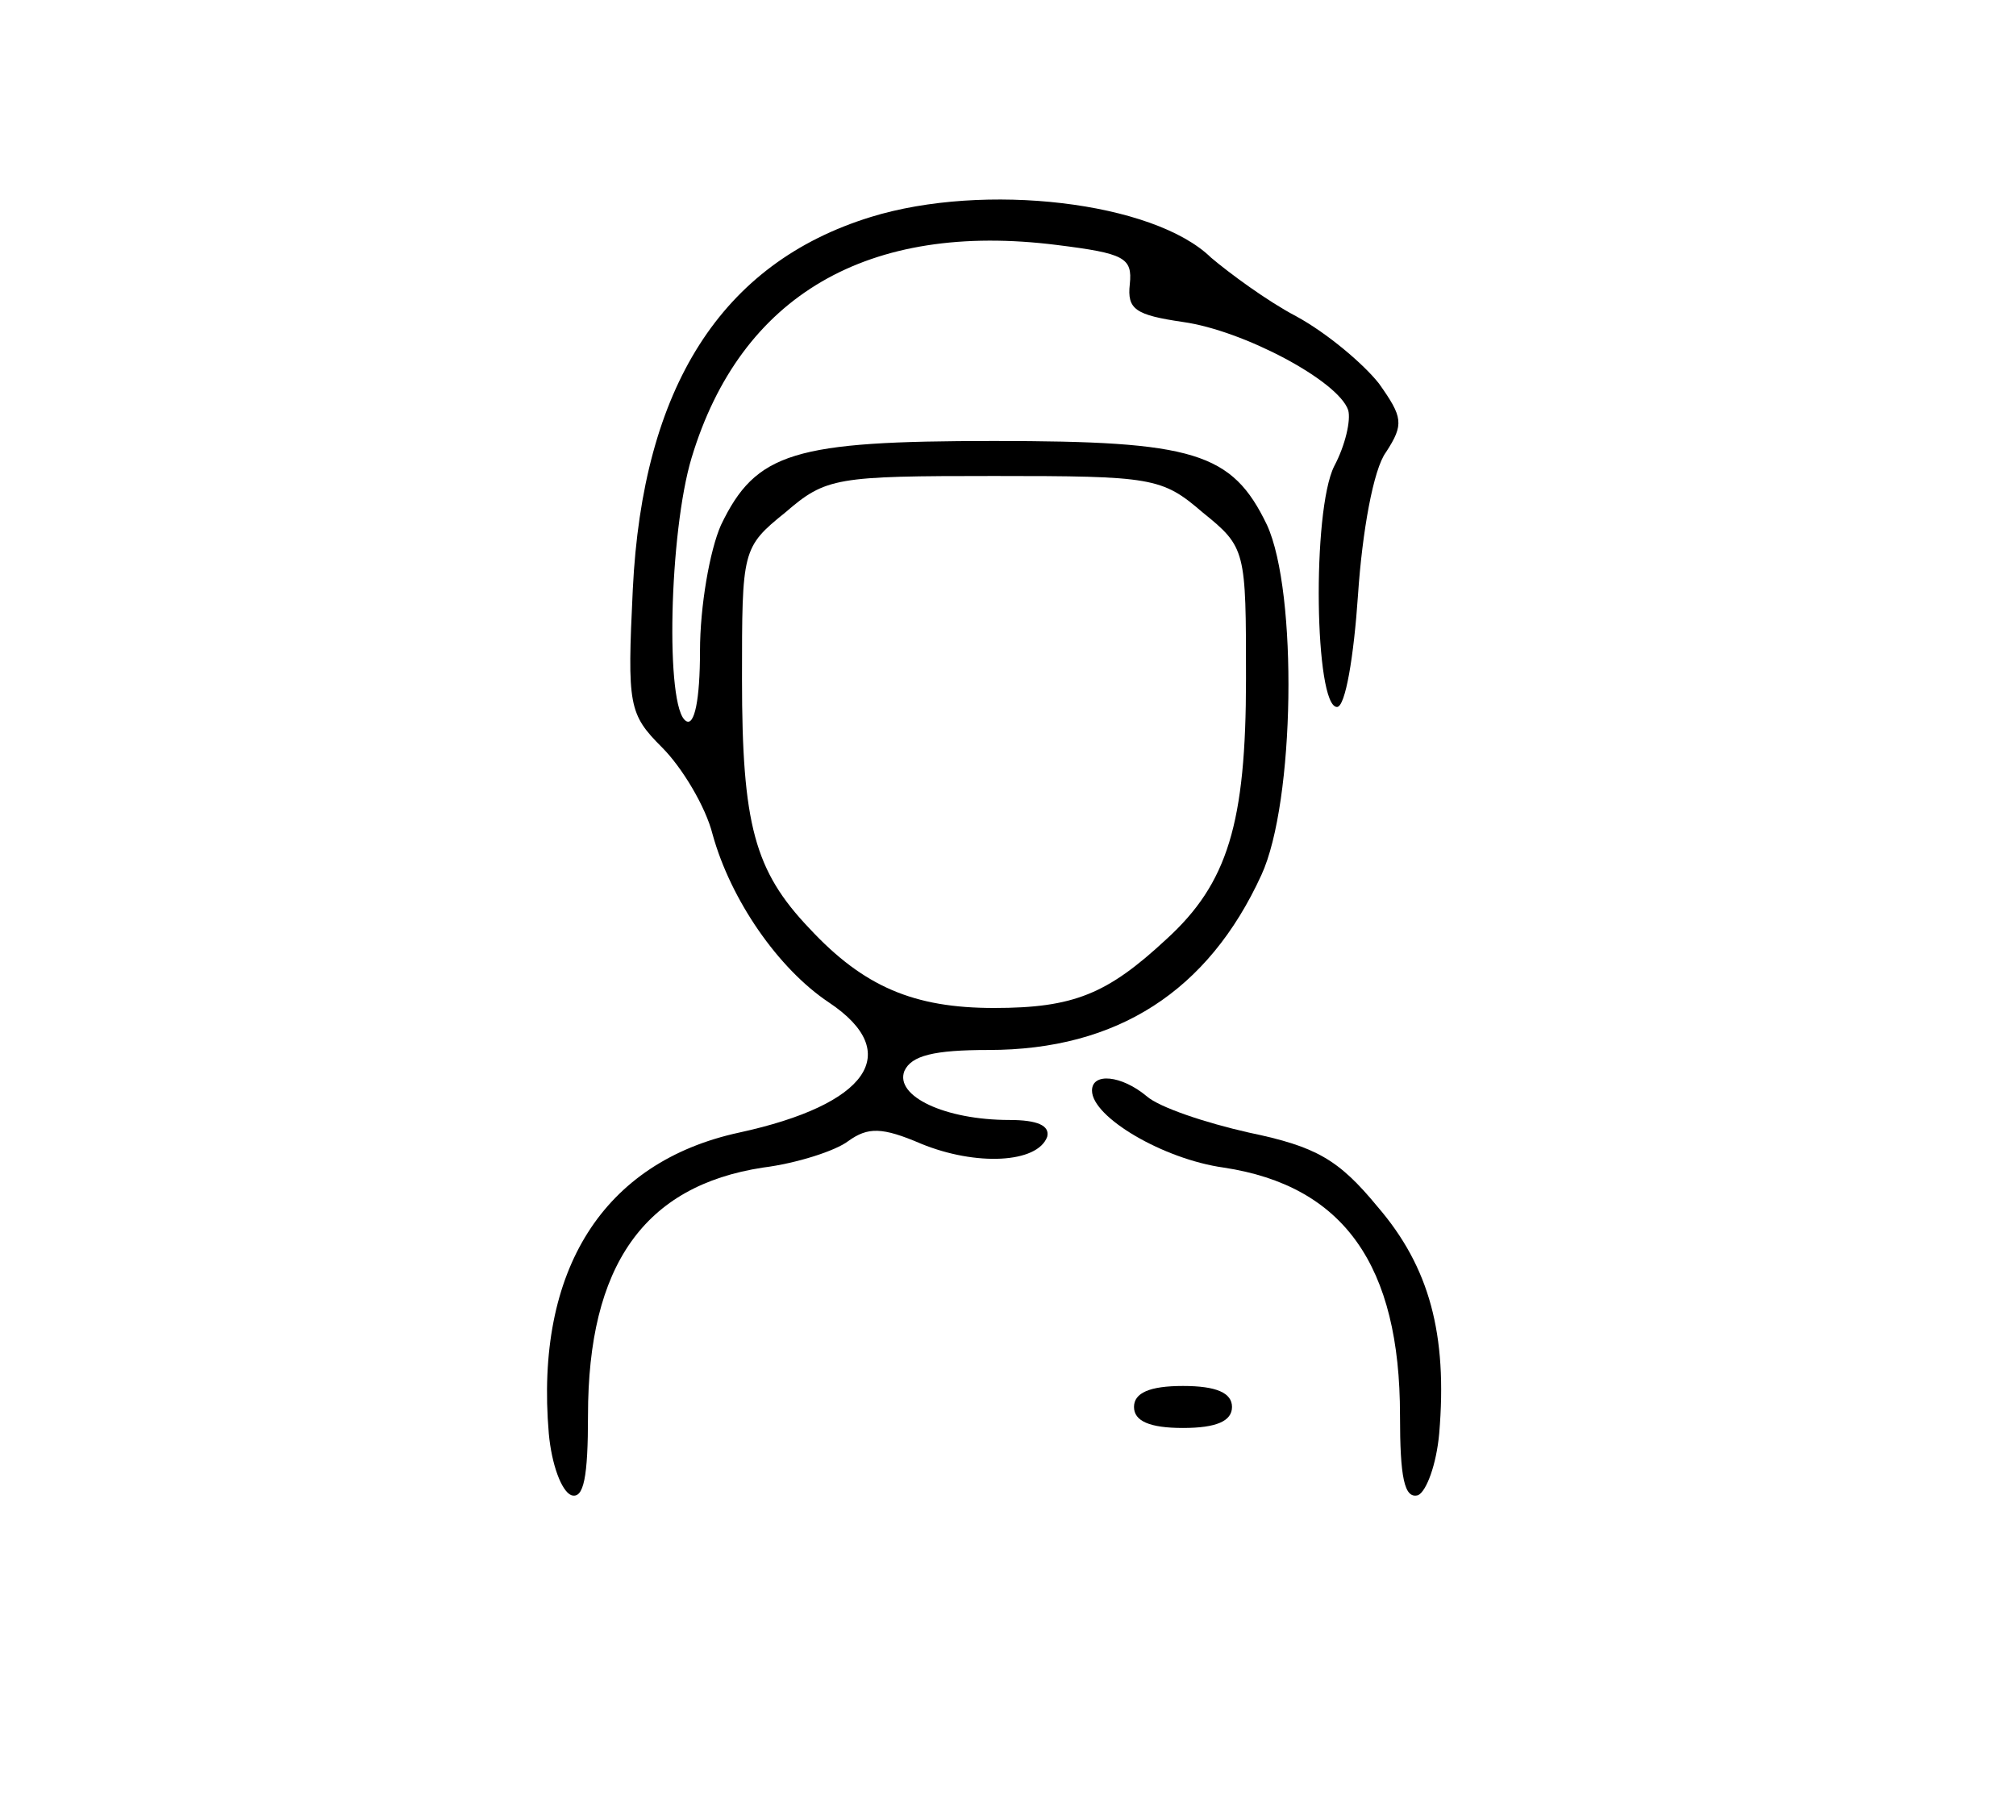 <?xml version="1.0" standalone="no"?>
<!DOCTYPE svg PUBLIC "-//W3C//DTD SVG 20010904//EN"
 "http://www.w3.org/TR/2001/REC-SVG-20010904/DTD/svg10.dtd">
<svg version="1.0" xmlns="http://www.w3.org/2000/svg"
 width="144pt" height="130pt" viewBox="0 0 144 130"
 preserveAspectRatio="xMidYMid meet">

<g transform="translate(0,130) scale(0.1,-0.1)"
fill="#000000" stroke="none">
<path d="M622 1145 c-107 -33 -163 -122 -170 -266 -4 -83 -3 -89 21 -113 14
-14 31 -42 36 -62 13 -47 47 -96 83 -120 54 -36 28 -73 -64 -93 -97 -21 -146
-98 -136 -215 2 -22 9 -41 16 -44 9 -3 12 13 12 57 0 107 40 164 125 177 24 3
52 12 61 19 14 10 24 10 52 -2 39 -16 83 -14 90 5 2 8 -7 12 -27 12 -46 0 -82
17 -75 35 5 11 21 15 60 15 92 0 157 42 195 125 24 52 26 202 4 250 -25 52
-52 60 -195 60 -143 0 -170 -8 -195 -60 -8 -18 -15 -58 -15 -90 0 -35 -4 -54
-10 -50 -15 9 -12 135 4 188 35 116 126 169 261 152 48 -6 54 -9 52 -28 -2
-18 4 -22 38 -27 43 -6 111 -42 118 -63 2 -7 -2 -25 -10 -40 -16 -32 -14 -172
2 -172 6 0 12 36 15 80 3 45 11 90 20 102 13 20 12 25 -5 49 -11 14 -37 36
-59 48 -21 11 -48 31 -61 42 -41 40 -162 54 -243 29z m237 -211 c31 -25 31
-27 31 -119 0 -103 -13 -146 -57 -186 -42 -39 -66 -49 -123 -49 -57 0 -93 15
-132 57 -39 41 -48 74 -48 178 0 92 0 94 31 119 29 25 36 26 149 26 113 0 120
-1 149 -26z"/>
<path d="M780 521 c0 -19 51 -49 94 -55 86 -13 126 -70 126 -177 0 -44 3 -60
13 -57 6 3 13 22 15 44 6 71 -7 119 -44 162 -28 34 -44 43 -92 53 -31 7 -64
18 -73 26 -18 15 -39 17 -39 4z"/>
<path d="M810 295 c0 -10 11 -15 35 -15 24 0 35 5 35 15 0 10 -11 15 -35 15
-24 0 -35 -5 -35 -15z"/>
</g>
</svg>
